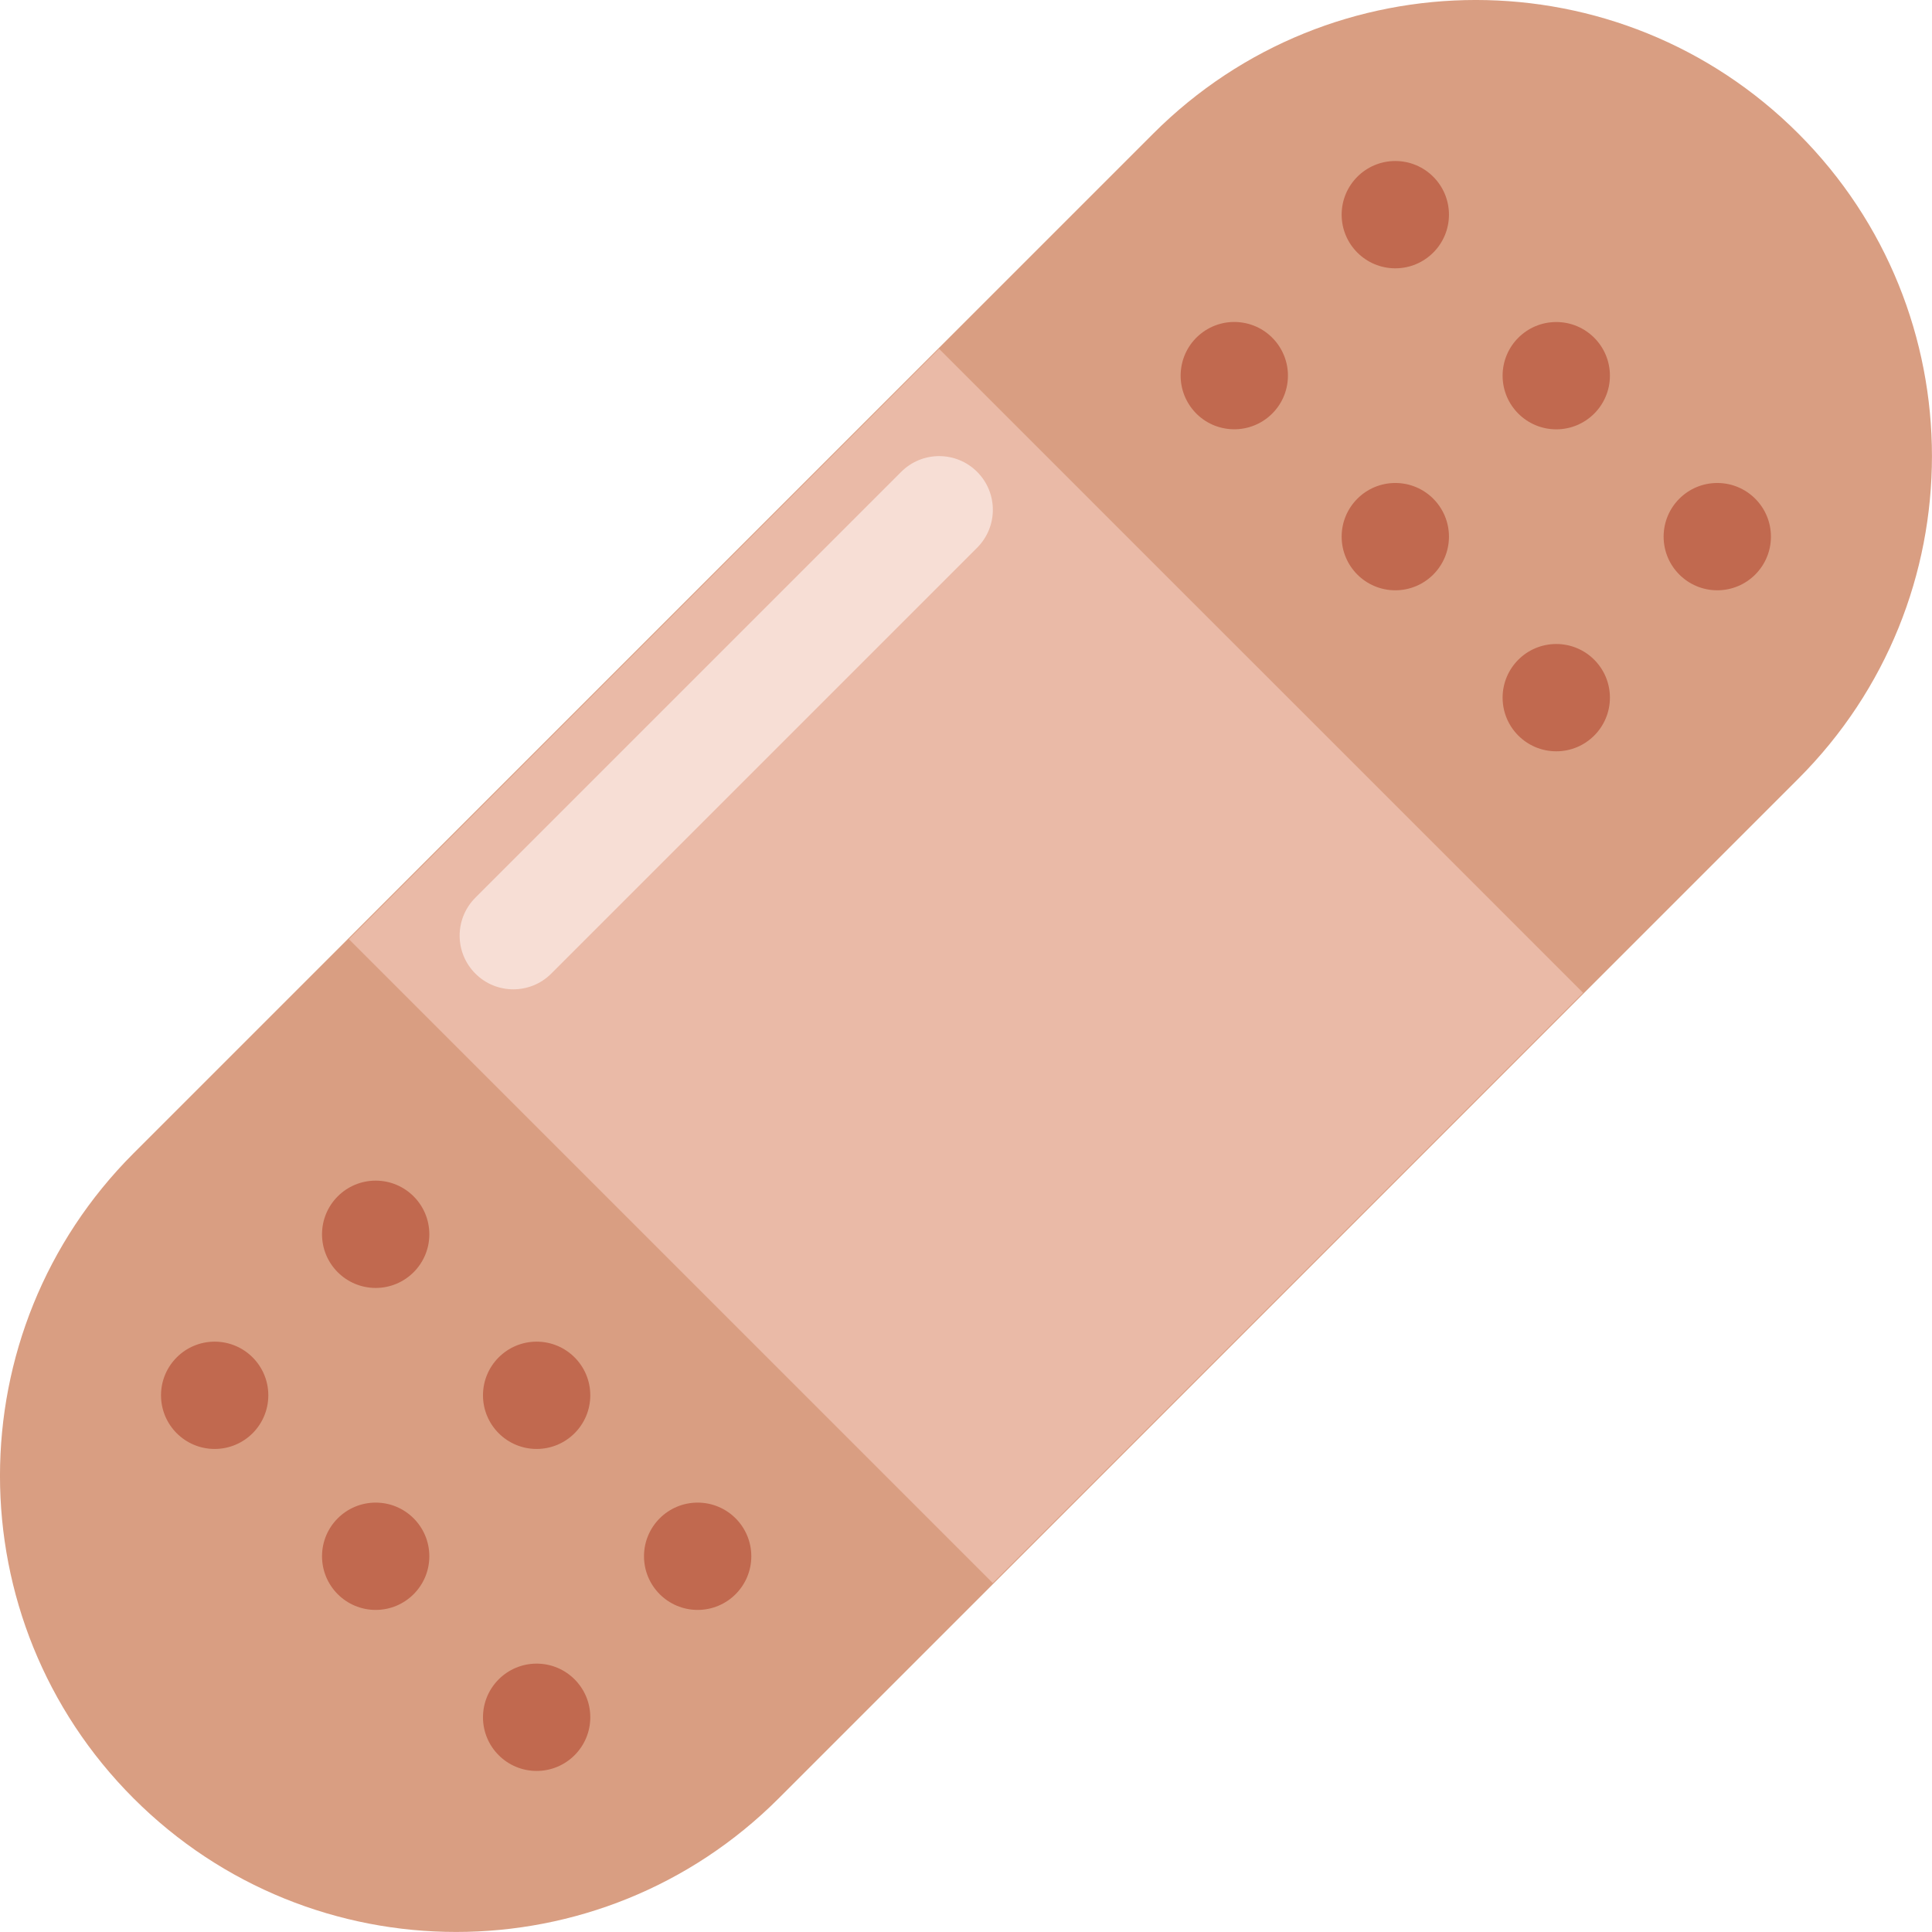 <?xml version="1.0" encoding="UTF-8" standalone="no"?>
<svg
   xmlns:dc="http://purl.org/dc/elements/1.1/"
   xmlns:cc="http://creativecommons.org/ns#"
   xmlns:rdf="http://www.w3.org/1999/02/22-rdf-syntax-ns#"
   xmlns:svg="http://www.w3.org/2000/svg"
   xmlns="http://www.w3.org/2000/svg"
   xmlns:sodipodi="http://sodipodi.sourceforge.net/DTD/sodipodi-0.dtd"
   xmlns:inkscape="http://www.inkscape.org/namespaces/inkscape"
   viewBox="0 0 35.001 35.001"
   id="svg2"
   version="1.1"
   inkscape:version="0.91 r13725"
   sodipodi:docname="1fa79.svg"
   width="35.001"
   height="35.001">
  <defs
     id="defs38" />
  <sodipodi:namedview
     pagecolor="#ffffff"
     bordercolor="#666666"
     borderopacity="1"
     objecttolerance="10"
     gridtolerance="10"
     guidetolerance="10"
     inkscape:pageopacity="0"
     inkscape:pageshadow="2"
     inkscape:window-width="640"
     inkscape:window-height="480"
     id="namedview36"
     showgrid="false"
     inkscape:zoom="6.5555556"
     inkscape:cx="17.50025"
     inkscape:cy="17.50025"
     inkscape:window-x="0"
     inkscape:window-y="0"
     inkscape:window-maximized="0"
     inkscape:current-layer="svg2" />
  <path
     d="m 2.42,20.893 18.473,-18.473 c 3.227,-3.227 8.46,-3.227 11.687,0 3.227,3.227 3.227,8.46 0,11.687 l -18.473,18.473 c -3.227,3.227 -8.46,3.227 -11.687,0 -3.227,-3.228 -3.227,-8.46 0,-11.687 z"
     id="path4"
     inkscape:connector-curvature="0"
     style="fill:#d99e82" />
  <g
     id="g6"
     style="fill:#c1694f"
     transform="translate(-0.5,-0.5)">
    <circle
       cx="4.389"
       cy="25.778"
       r="0.972"
       id="circle8" />
    <circle
       cx="7.306"
       cy="28.694"
       r="0.972"
       id="circle10" />
    <circle
       cx="10.222"
       cy="31.611"
       r="0.972"
       id="circle12" />
    <circle
       cx="7.306"
       cy="22.861"
       r="0.972"
       id="circle14" />
    <circle
       cx="10.222"
       cy="25.778"
       r="0.972"
       id="circle16" />
    <circle
       cx="13.139"
       cy="28.694"
       r="0.972"
       id="circle18" />
    <path
       d="M 21.896,7.189 C 21.96,6.656 22.444,6.276 22.977,6.34 23.51,6.404 23.89,6.888 23.826,7.421 23.762,7.954 23.278,8.334 22.745,8.27 22.212,8.207 21.832,7.723 21.896,7.189 Z"
       id="path20"
       inkscape:connector-curvature="0" />
    <circle
       cx="25.778"
       cy="10.222"
       r="0.972"
       id="circle22" />
    <circle
       cx="28.694"
       cy="13.139"
       r="0.972"
       id="circle24" />
    <circle
       cx="25.778"
       cy="4.389"
       r="0.972"
       id="circle26" />
    <circle
       cx="28.694"
       cy="7.306"
       r="0.972"
       id="circle28" />
    <circle
       cx="31.611"
       cy="10.222"
       r="0.972"
       id="circle30" />
  </g>
  <path
     d="m 6.32,17.014 10.692,-10.695 11.668,11.667 -10.694,10.694 z"
     id="path32"
     inkscape:connector-curvature="0"
     style="fill:#eabaa7" />
  <path
     d="m 9.299,17.923 c -0.249,0 -0.498,-0.095 -0.687,-0.285 -0.38,-0.38 -0.38,-0.995 0,-1.375 l 7.715,-7.715 c 0.38,-0.38 0.995,-0.38 1.375,0 0.38,0.38 0.38,0.995 0,1.375 l -7.715,7.715 c -0.191,0.191 -0.439,0.285 -0.688,0.285 z"
     id="path34"
     inkscape:connector-curvature="0"
     style="fill:#f7ded5" />
</svg>
